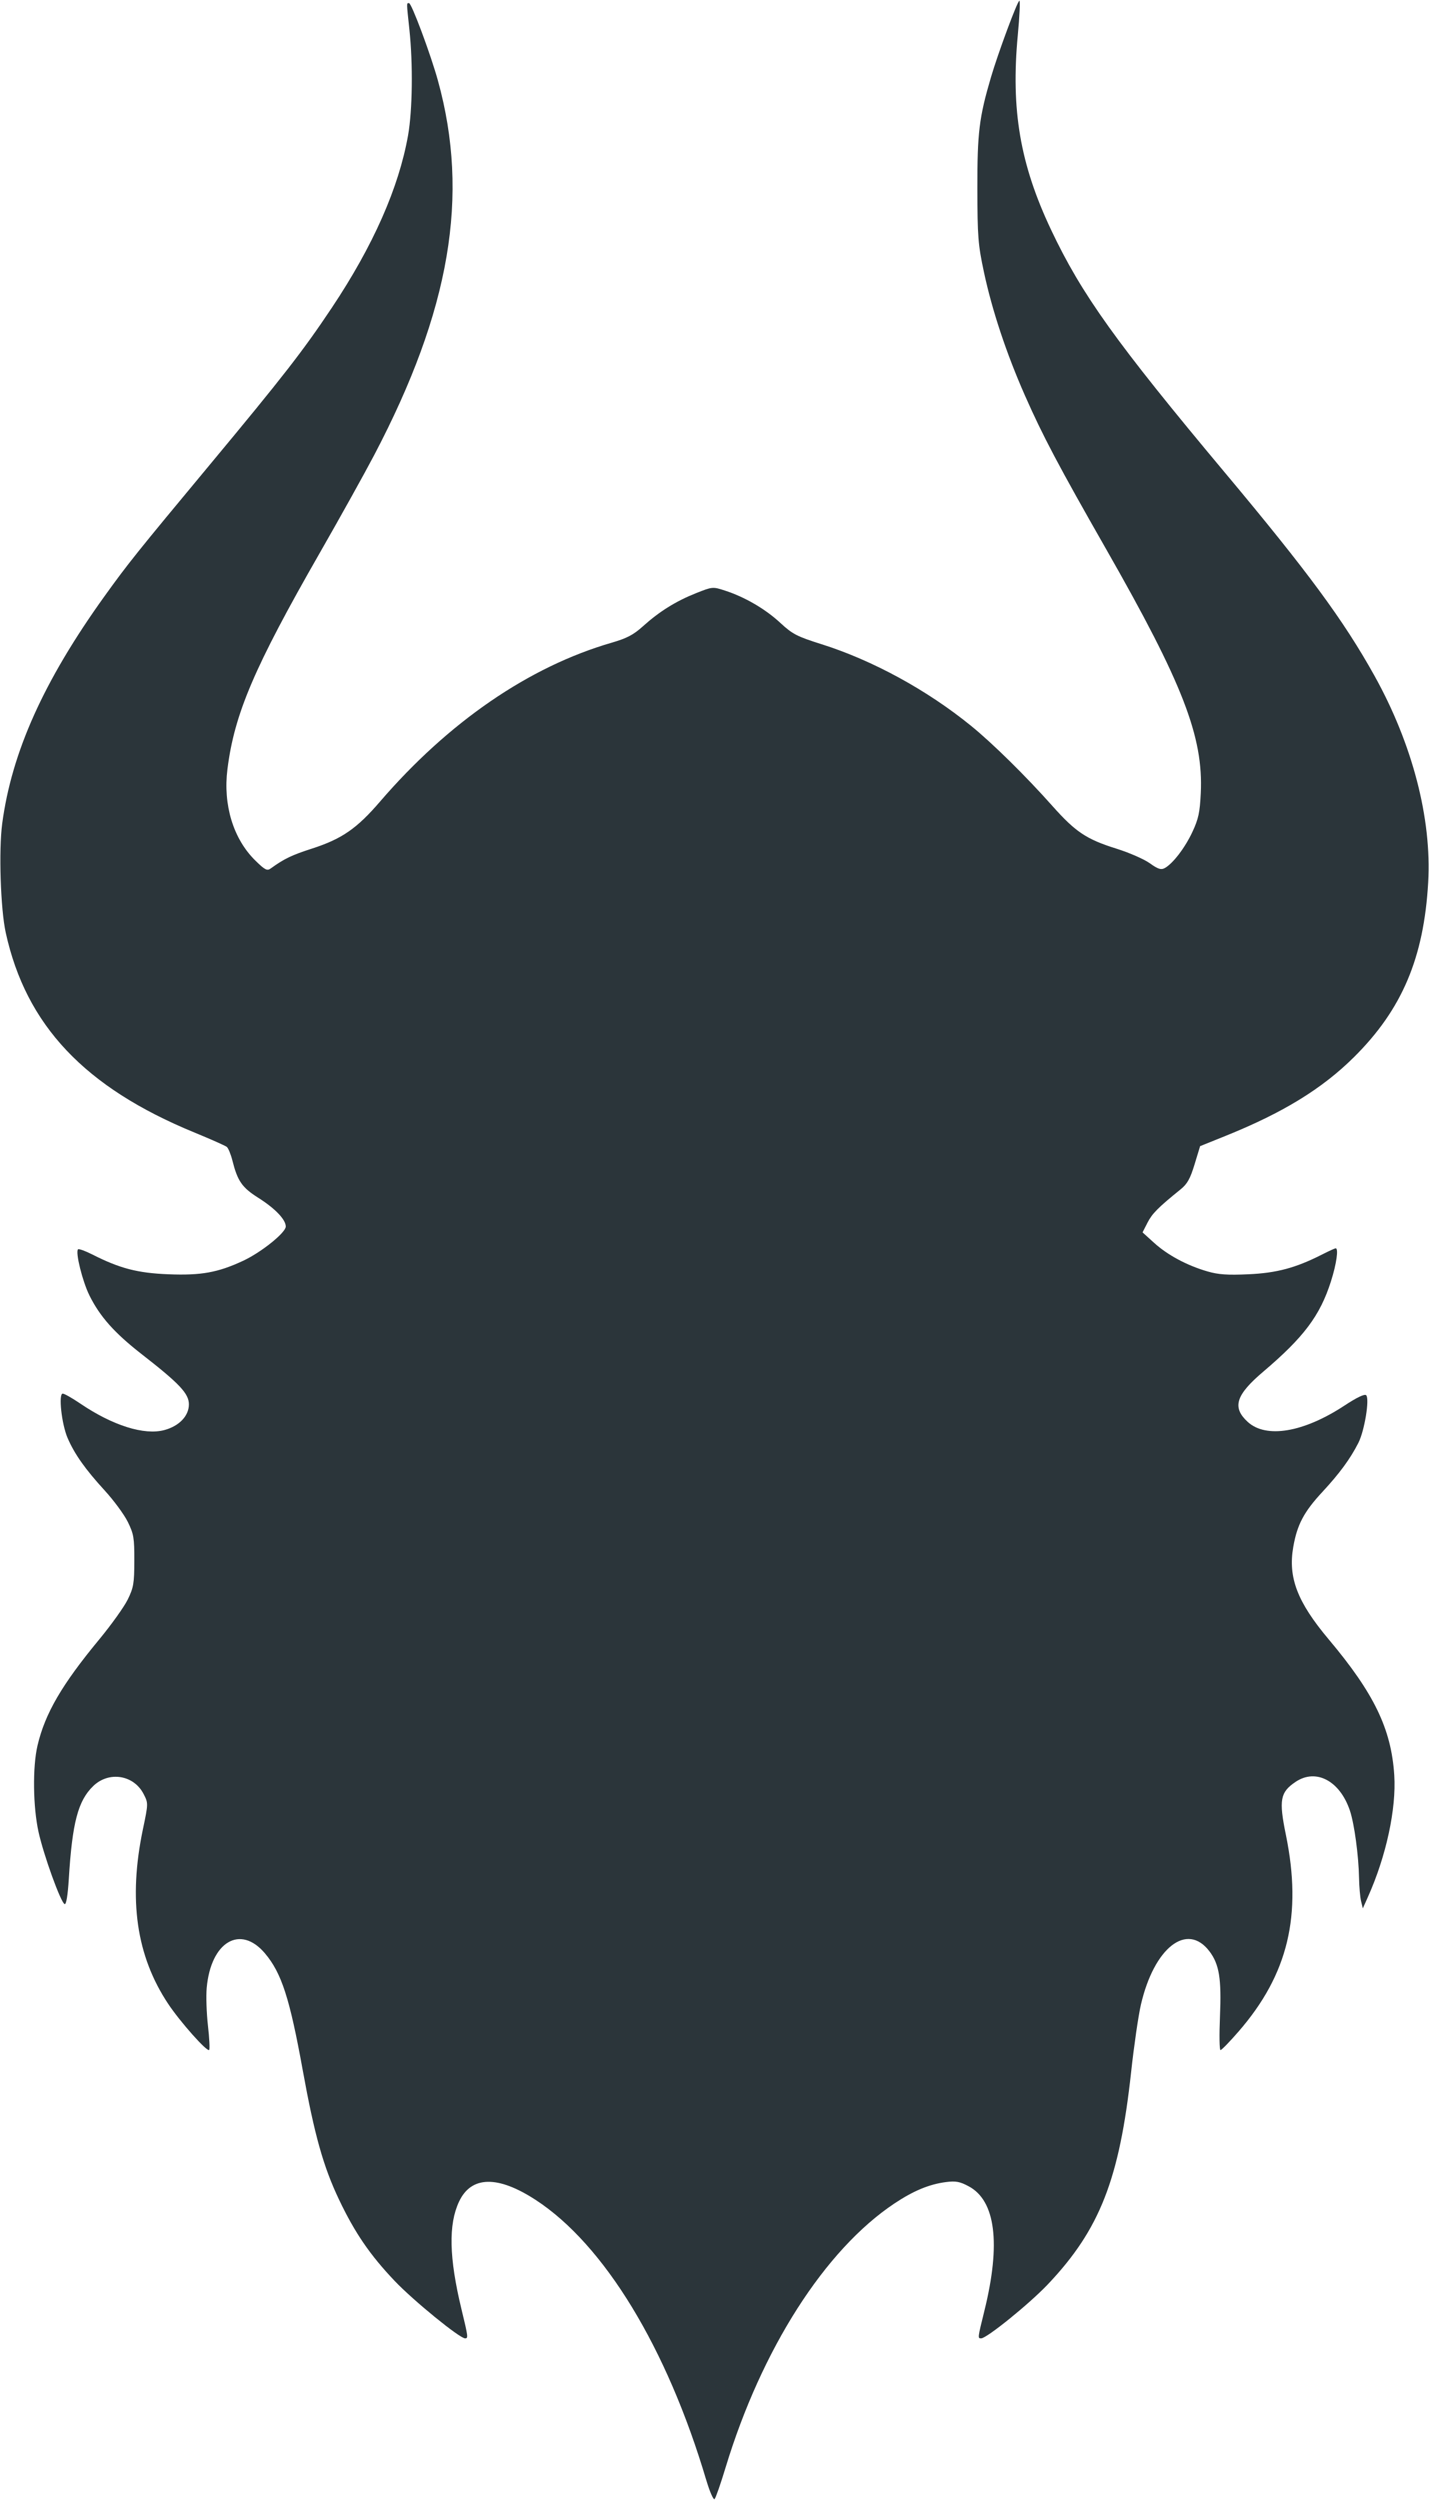 <?xml version="1.0" encoding="UTF-8" standalone="no"?>
<!-- Created with Inkscape (http://www.inkscape.org/) -->

<svg
   xmlns:dc="http://purl.org/dc/elements/1.1/"
   xmlns:cc="http://creativecommons.org/ns#"
   xmlns:rdf="http://www.w3.org/1999/02/22-rdf-syntax-ns#"
   xmlns:svg="http://www.w3.org/2000/svg"
   xmlns="http://www.w3.org/2000/svg"
   xmlns:sodipodi="http://sodipodi.sourceforge.net/DTD/sodipodi-0.dtd"
   xmlns:inkscape="http://www.inkscape.org/namespaces/inkscape"
   version="1.1"
   id="svg10"
   width="629.333"
   height="1100.8"
   viewBox="0 0 629.333 1100.8"
   sodipodi:docname="barbaro.svg"
   inkscape:version="0.92.4 (5da689c313, 2019-01-14)">
  <defs
     id="defs14" />
  <sodipodi:namedview
     pagecolor="#ffffff"
     bordercolor="#666666"
     borderopacity="1"
     objecttolerance="10"
     gridtolerance="10"
     guidetolerance="10"
     inkscape:pageopacity="0"
     inkscape:pageshadow="2"
     inkscape:window-width="1366"
     inkscape:window-height="705"
     id="namedview12"
     showgrid="false"
     inkscape:zoom="0.48691858"
     inkscape:cx="224.30247"
     inkscape:cy="550.40002"
     inkscape:window-x="-8"
     inkscape:window-y="-8"
     inkscape:window-maximized="1"
     inkscape:current-layer="svg10" />
  <path
     style="fill:#2b353a;stroke-width:1.067;fill-opacity:1"
     d="m 310.985,1091.901 c -17.245,-58.091 -44.9,-103.508 -74.988,-123.15 -16.717,-10.913 -28.423,-10.699 -33.793,0.617 -4.783,10.078 -4.45,24.821 1.074,47.636 2.903,11.988 2.984,12.649 1.558,12.649 -2.405,0 -22.79,-16.617 -31.051,-25.313 -10.853,-11.423 -17.52,-21.167 -24.457,-35.742 -6.914,-14.526 -10.835,-28.496 -15.99,-56.959 -5.751,-31.755 -9.315,-42.796 -16.615,-51.471 -10.825,-12.865 -23.849,-5.199 -25.684,15.117 -0.33,3.65 -0.084,11.169 0.546,16.711 0.63,5.541 0.868,10.341 0.53,10.667 -0.961,0.924 -12.78,-12.371 -18.069,-20.328 -14,-21.06 -17.584,-45.88 -11.1,-76.887 2.378,-11.373 2.379,-11.418 0.309,-15.467 -4.326,-8.462 -15.315,-10.197 -22.217,-3.508 -6.685,6.479 -9.209,16.08 -10.732,40.826 -0.449,7.291 -1.12,11.375 -1.83,11.138 -1.664,-0.555 -9.181,-21.3 -11.493,-31.717 -2.456,-11.067 -2.668,-28.747 -0.457,-38.125 3.329,-14.121 10.669,-26.737 27.153,-46.675 5.335,-6.453 10.996,-14.373 12.578,-17.6 2.562,-5.223 2.88,-7.095 2.906,-17.067 0.025,-10.06 -0.267,-11.8 -2.87,-17.095 -1.594,-3.242 -6.184,-9.482 -10.2,-13.867 -8.566,-9.352 -13.292,-16.041 -16.332,-23.12 -2.628,-6.119 -4.092,-19.518 -2.133,-19.518 0.704,0 4.168,1.961 7.699,4.359 14.288,9.703 28.232,14.093 37.1,11.681 6.524,-1.775 10.765,-6.23 10.765,-11.31 0,-4.742 -4.089,-9.09 -20.738,-22.054 -11.992,-9.337 -18.43,-16.564 -23.05,-25.876 -3.086,-6.219 -6.276,-19.092 -5.038,-20.33 0.338,-0.338 3.182,0.688 6.32,2.278 12.114,6.14 19.847,8.151 33.474,8.705 14.391,0.585 21.915,-0.78 33.032,-5.994 7.97,-3.738 18.667,-12.354 18.667,-15.037 0,-3.062 -4.7,-7.965 -12.135,-12.661 -7.12,-4.497 -9.097,-7.347 -11.371,-16.397 -0.696,-2.769 -1.812,-5.473 -2.48,-6.008 -0.668,-0.535 -7.083,-3.385 -14.256,-6.332 C 37.298,478.827 11.462,451.46 2.523,410.666 0.241,400.252 -0.594,374.406 0.971,362.647 5.165,331.143 19.317,299.705 46.052,262.503 c 10.314,-14.351 14.089,-19.065 46.384,-57.915 32.285,-38.838 40.988,-50.032 53.672,-69.034 18.224,-27.302 29.541,-52.898 33.615,-76.032 1.927,-10.94 2.184,-31.386 0.585,-46.4 -1.324,-12.431 -1.315,-11.733 -0.164,-11.733 1.119,0 9.545,22.598 12.728,34.133 13.988,50.701 5.43,100.996 -28.043,164.8 -4.309,8.213 -15.123,27.653 -24.032,43.2 -28.821,50.295 -37.576,70.799 -40.629,95.146 -1.985,15.828 2.583,30.763 12.324,40.3 4.198,4.11 5.139,4.593 6.724,3.451 5.968,-4.302 9.24,-5.877 18.209,-8.769 13.083,-4.218 19.703,-8.787 29.89,-20.628 30.223,-35.131 65.678,-59.462 102.01,-70.004 6.763,-1.962 9.64,-3.473 13.867,-7.283 7.164,-6.457 14.503,-11.031 23.322,-14.536 7.258,-2.885 7.37,-2.895 12.8,-1.132 8.714,2.829 17.709,8.071 24.273,14.146 5.443,5.038 7.34,6.023 18.175,9.44 22.548,7.11 46.562,20.221 65.964,36.014 9.5,7.733 24.044,22.063 35.756,35.231 10.207,11.475 15.001,14.668 28.244,18.811 5.573,1.744 12.163,4.627 14.644,6.408 3.562,2.557 4.933,3.012 6.52,2.162 3.582,-1.917 8.941,-8.894 12.229,-15.921 2.674,-5.715 3.294,-8.582 3.703,-17.117 1.189,-24.817 -7.907,-48.274 -41.615,-107.32 -21.028,-36.834 -27.959,-49.944 -35.81,-67.733 -8.143,-18.452 -14.469,-37.482 -18.071,-54.364 -2.59,-12.137 -2.856,-15.531 -2.893,-36.836 -0.042,-24.568 0.778,-31.279 5.991,-48.997 3.178,-10.801 11.678,-33.669 12.515,-33.669 0.395,0 0.078,6.84 -0.706,15.2 -3.078,32.83 1.021,56.809 14.63,85.6 13.499,28.557 28.617,49.669 76.809,107.263 36.353,43.445 52.076,64.799 65.614,89.113 16.739,30.061 25.303,62.995 23.686,91.09 -1.913,33.227 -11.537,55.901 -32.614,76.837 -14.069,13.974 -31.264,24.525 -56.632,34.749 l -11.2,4.514 -2.433,8.007 c -1.923,6.329 -3.213,8.638 -6.157,11.016 -9.846,7.957 -12.53,10.654 -14.561,14.637 l -2.197,4.306 5.136,4.65 c 5.924,5.364 14.429,9.918 23.38,12.52 4.878,1.418 8.86,1.7 18.078,1.28 12.473,-0.568 20.802,-2.792 32.32,-8.63 3.06,-1.551 5.82,-2.82 6.133,-2.82 1.356,0 0.367,6.921 -2.088,14.612 -4.812,15.074 -11.921,24.544 -29.852,39.768 -12.071,10.248 -13.75,15.69 -6.804,22.059 8.099,7.427 24.594,4.66 42.568,-7.141 5.582,-3.664 8.938,-5.265 9.616,-4.587 1.567,1.567 -0.732,15.642 -3.42,20.938 -3.583,7.06 -8.267,13.446 -15.9,21.678 -8.11,8.747 -11.081,14.365 -12.792,24.194 -2.348,13.484 1.789,24.25 15.657,40.746 19.95,23.731 27.53,39.439 28.82,59.727 0.947,14.887 -3.532,35.625 -11.574,53.593 l -2.274,5.08 -0.768,-3.2 c -0.422,-1.76 -0.825,-6.333 -0.894,-10.161 -0.179,-9.902 -2.067,-23.853 -4.015,-29.668 -4.405,-13.154 -14.944,-18.733 -23.938,-12.672 -6.792,4.577 -7.408,7.949 -4.263,23.317 7.243,35.394 1,61.41 -20.761,86.517 -3.941,4.547 -7.555,8.267 -8.032,8.267 -0.477,0 -0.582,-6.663 -0.233,-14.807 0.711,-16.62 -0.331,-23.032 -4.669,-28.726 -9.851,-12.932 -24.346,-1.614 -30.159,23.55 -1.116,4.83 -3.048,18.137 -4.293,29.569 -5.151,47.284 -13.814,69.402 -36.617,93.492 -8.127,8.586 -26.976,23.855 -29.447,23.855 -1.556,0 -1.553,-0.02 1.465,-12.267 7.272,-29.509 4.885,-48.361 -6.924,-54.675 -3.919,-2.095 -5.705,-2.433 -9.971,-1.885 -7.392,0.949 -14.355,3.831 -22.73,9.409 -30.639,20.403 -58.602,64.17 -74.468,116.554 -2.121,7.002 -4.264,13.141 -4.764,13.644 -0.501,0.505 -2.165,-3.319 -3.713,-8.533 z"
     id="path20"
     inkscape:connector-curvature="0" />
</svg>
